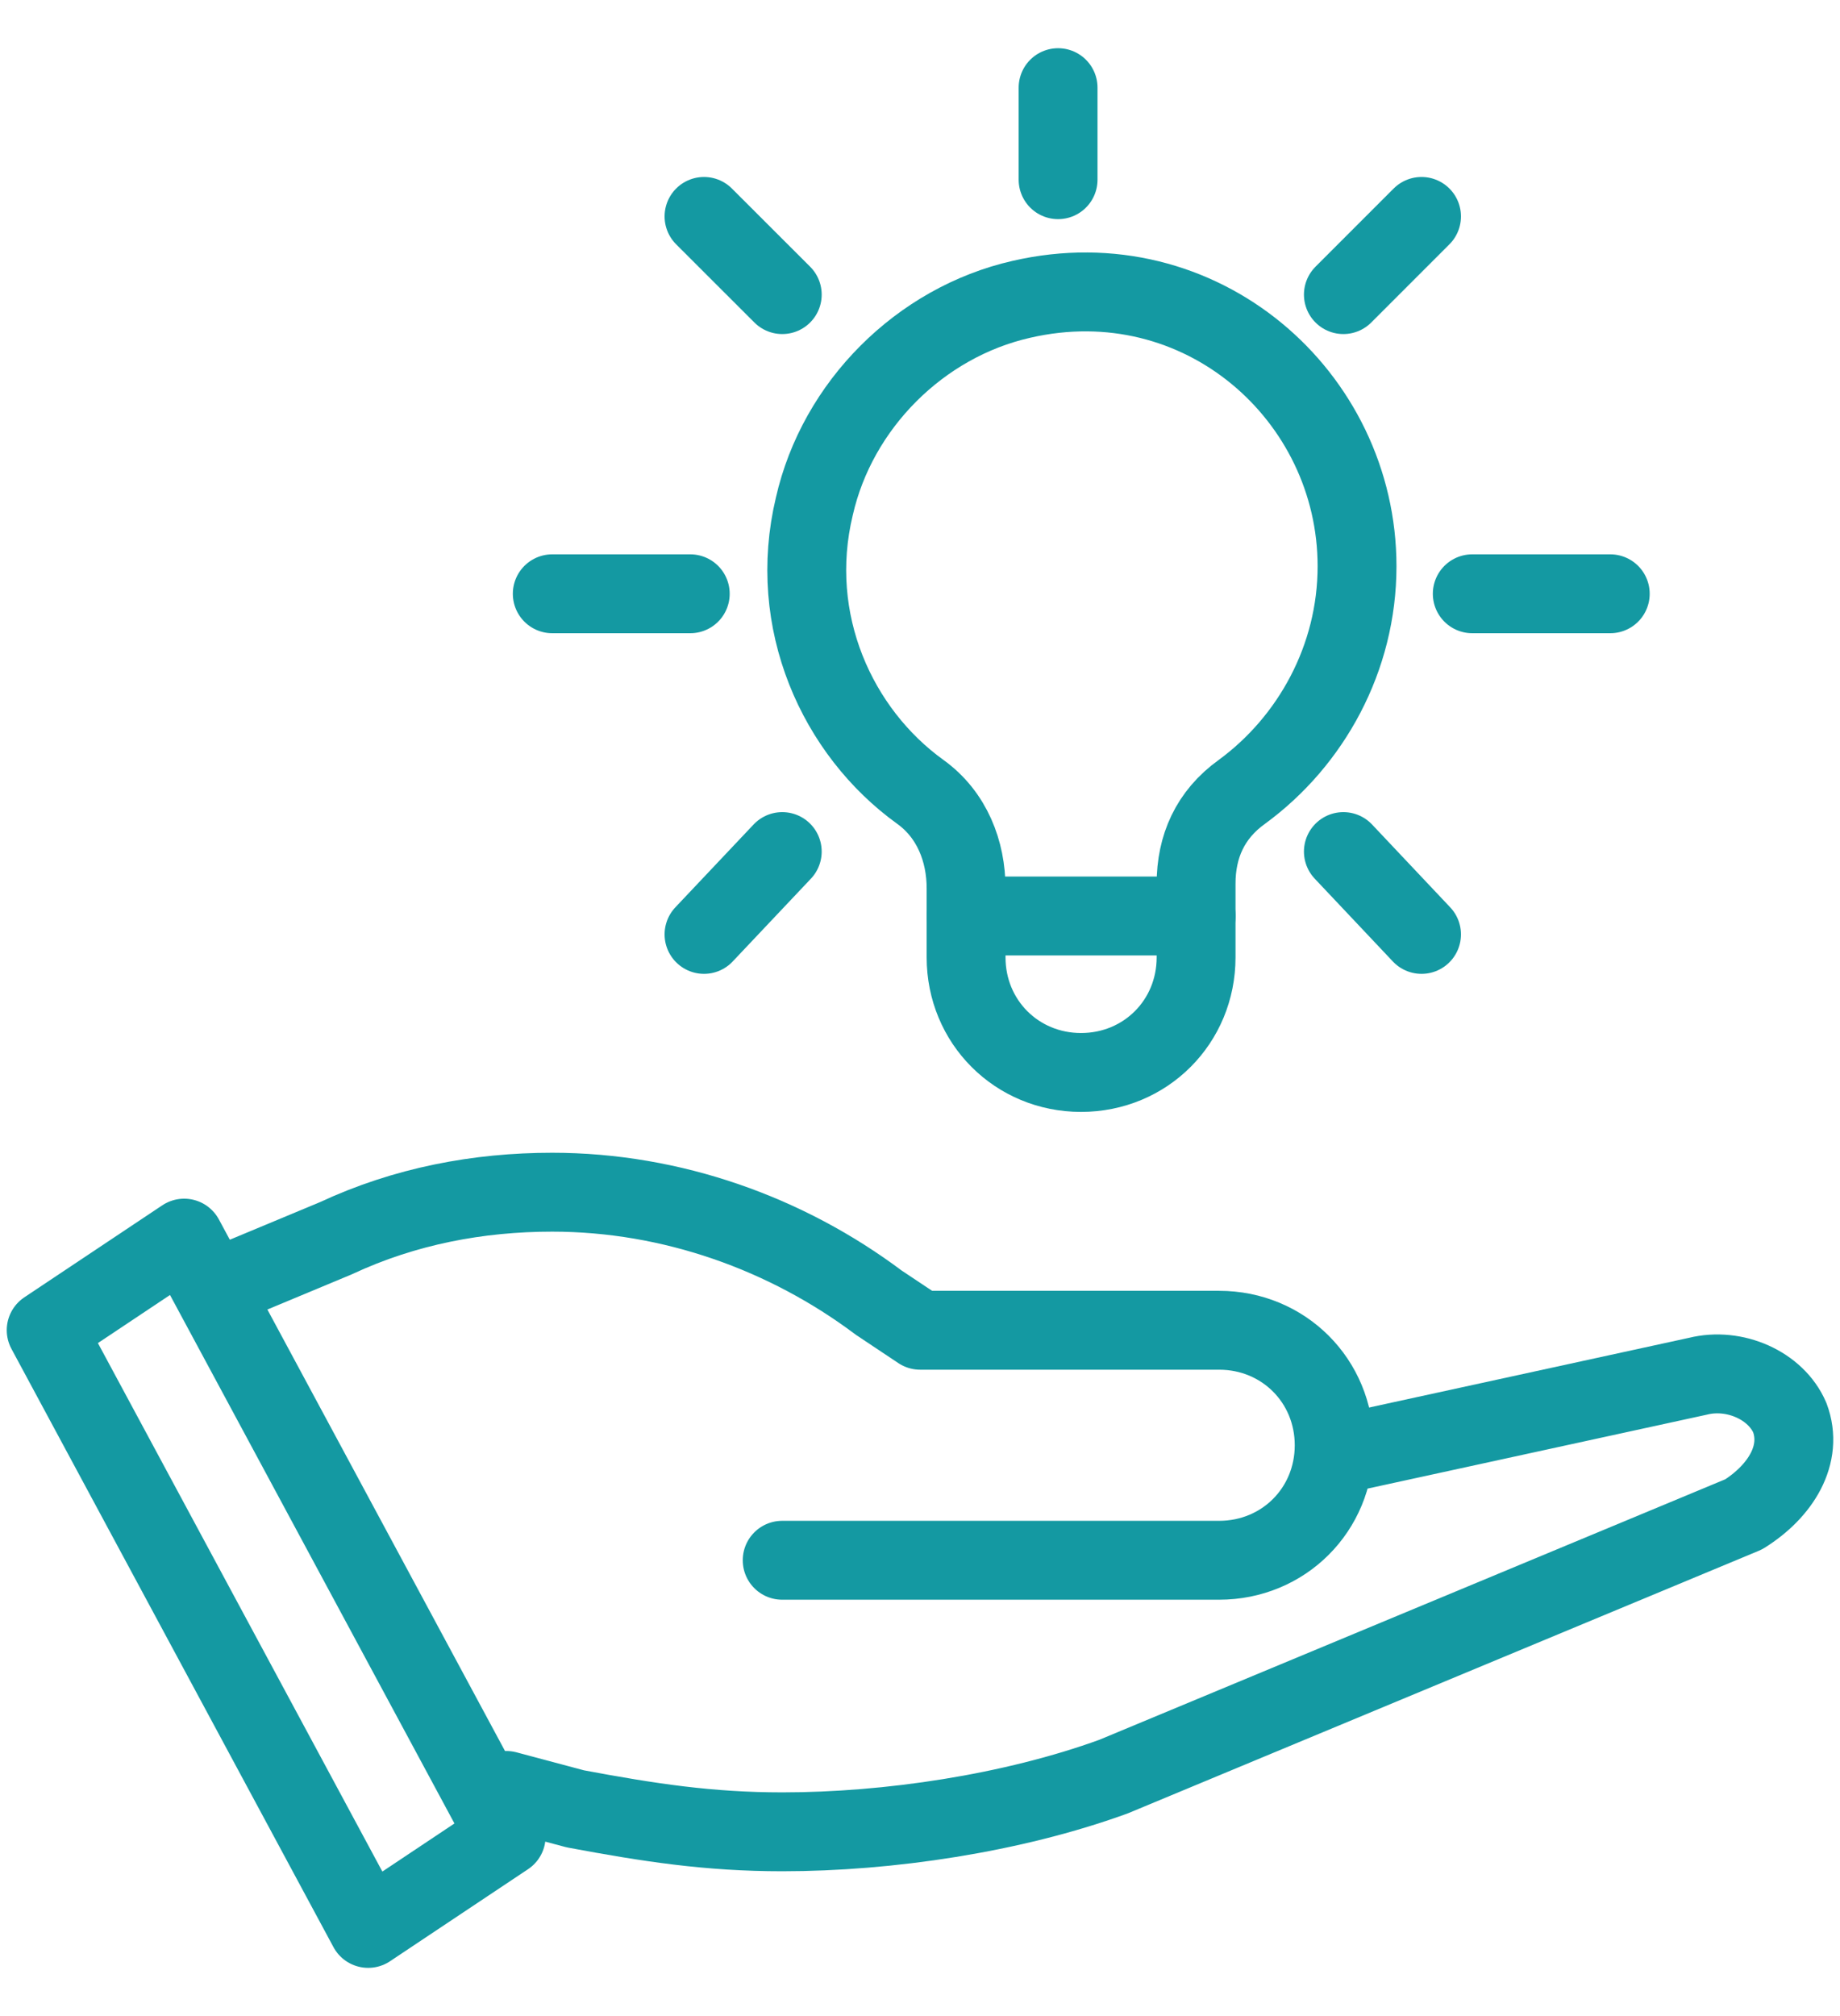 <svg width="21" height="23" viewBox="0 0 21 23" fill="none" xmlns="http://www.w3.org/2000/svg">
<path d="M9.294 5.777C8.979 7.09 9.556 8.35 10.501 9.032C10.868 9.295 11.026 9.715 11.026 10.134V10.922C11.026 11.657 11.604 12.235 12.338 12.235C13.073 12.235 13.651 11.657 13.651 10.922V10.082C13.651 9.662 13.808 9.295 14.176 9.032C14.963 8.455 15.488 7.51 15.488 6.46C15.488 4.517 13.704 2.942 11.656 3.415C10.501 3.677 9.556 4.622 9.294 5.777Z" stroke="#1499A2" stroke-width="0.9" stroke-miterlimit="10" stroke-linecap="round" stroke-linejoin="round"/>
<path d="M12.076 1V2.05" stroke="#1499A2" stroke-width="0.9" stroke-miterlimit="10" stroke-linecap="round" stroke-linejoin="round"/>
<path d="M6.303 6.774H7.878" stroke="#1499A2" stroke-width="0.9" stroke-miterlimit="10" stroke-linecap="round" stroke-linejoin="round"/>
<path d="M16.803 6.774H18.378" stroke="#1499A2" stroke-width="0.9" stroke-miterlimit="10" stroke-linecap="round" stroke-linejoin="round"/>
<path d="M11.027 10.45H13.652" stroke="#1499A2" stroke-width="0.9" stroke-miterlimit="10" stroke-linecap="round" stroke-linejoin="round"/>
<path d="M8.928 9.715L8.035 10.66" stroke="#1499A2" stroke-width="0.9" stroke-miterlimit="10" stroke-linecap="round" stroke-linejoin="round"/>
<path d="M16.224 2.469L15.332 3.361" stroke="#1499A2" stroke-width="0.9" stroke-miterlimit="10" stroke-linecap="round" stroke-linejoin="round"/>
<path d="M15.332 9.715L16.224 10.66" stroke="#1499A2" stroke-width="0.9" stroke-miterlimit="10" stroke-linecap="round" stroke-linejoin="round"/>
<path d="M8.035 2.469L8.928 3.361" stroke="#1499A2" stroke-width="0.9" stroke-miterlimit="10" stroke-linecap="round" stroke-linejoin="round"/>
<path d="M15.282 16.593L19.377 15.701C19.797 15.596 20.269 15.806 20.427 16.173C20.584 16.593 20.322 17.013 19.901 17.276L12.709 20.268C11.554 20.688 10.137 20.898 8.929 20.898C8.089 20.898 7.407 20.793 6.567 20.636L5.779 20.426" stroke="#1499A2" stroke-width="0.9" stroke-miterlimit="10" stroke-linecap="round" stroke-linejoin="round"/>
<path d="M5.777 20.95L4.202 22L0.527 15.175L2.102 14.125L5.777 20.95Z" stroke="#1499A2" stroke-width="0.9" stroke-miterlimit="10" stroke-linecap="round" stroke-linejoin="round"/>
<path d="M8.927 17.8H13.914C14.649 17.8 15.227 17.223 15.227 16.488C15.227 15.753 14.649 15.176 13.914 15.176H10.502L10.029 14.861C8.979 14.073 7.667 13.601 6.302 13.601C5.462 13.601 4.622 13.758 3.834 14.126L2.574 14.651" stroke="#1499A2" stroke-width="0.9" stroke-miterlimit="10" stroke-linecap="round" stroke-linejoin="round"/>
</svg>
